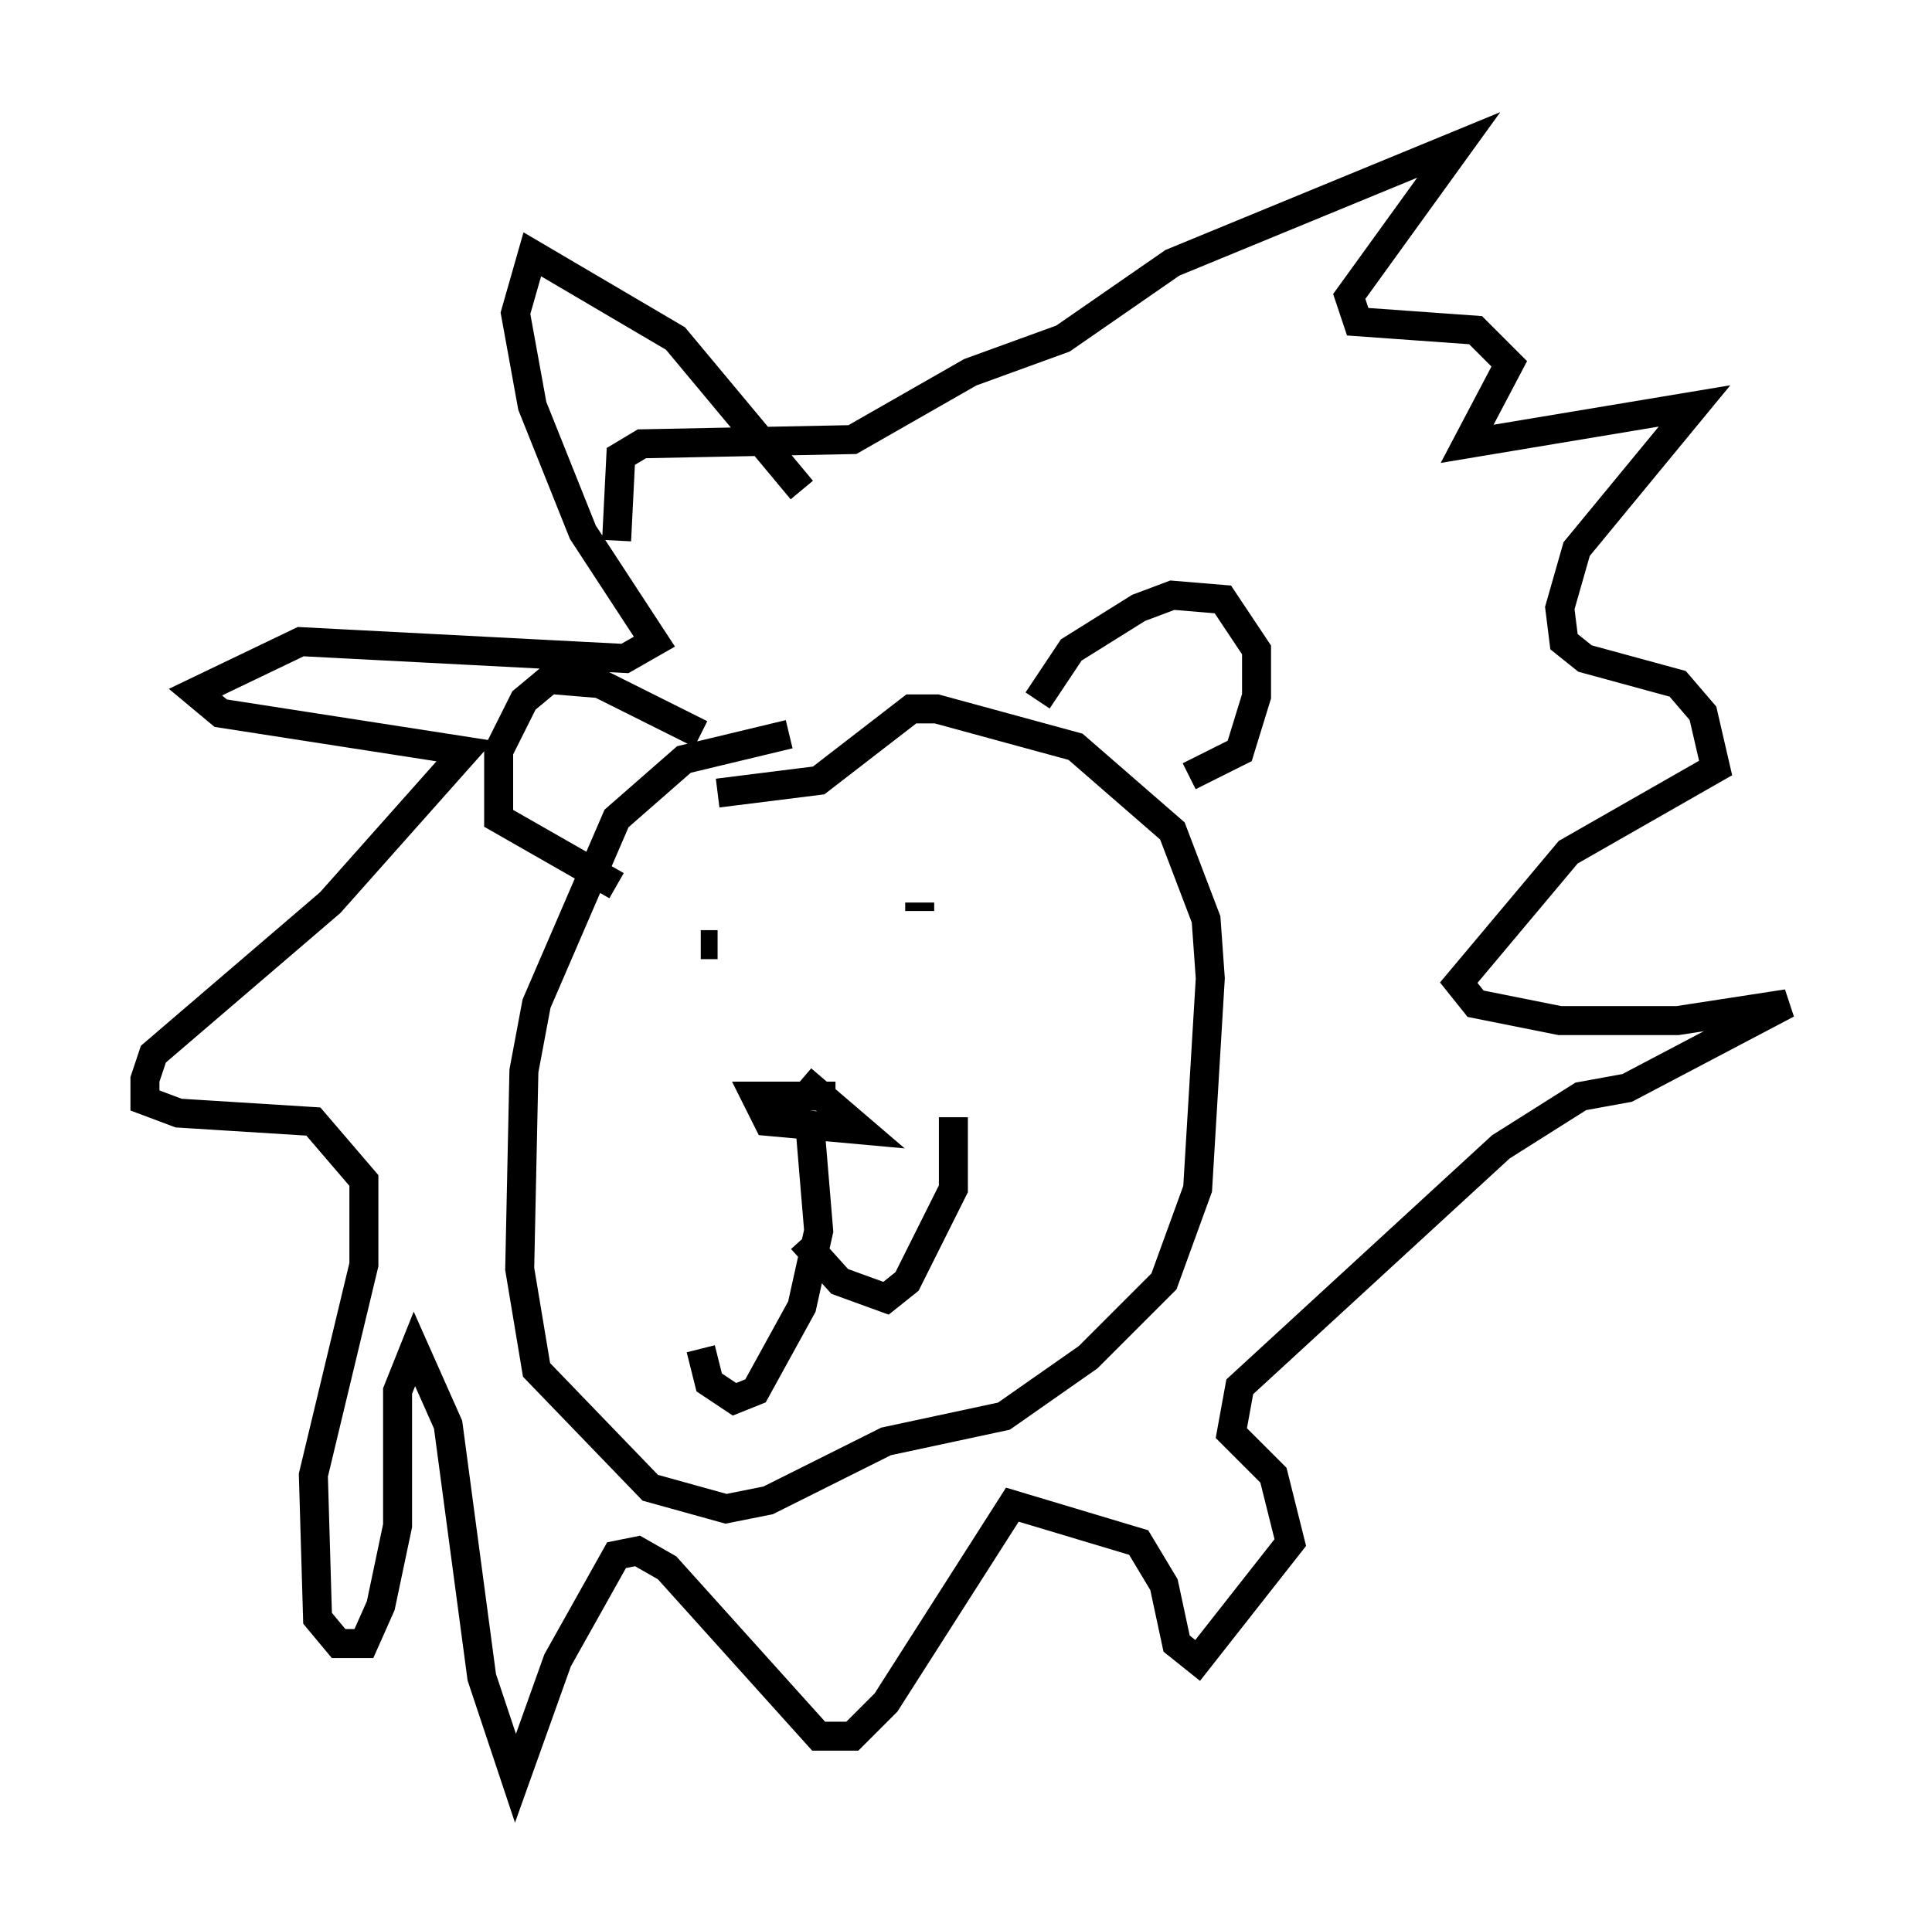 <?xml version="1.0" encoding="utf-8" ?>
<svg baseProfile="full" height="66.357" version="1.1" width="66.648" xmlns="http://www.w3.org/2000/svg" xmlns:ev="http://www.w3.org/2001/xml-events" xmlns:xlink="http://www.w3.org/1999/xlink"><defs /><rect fill="white" height="66.357" width="66.648" x="0" y="0" /><path d="M29.112, 25.335 m-1.888, 0.0 l-3.631, 0.872 -2.324, 2.034 l-2.76, 6.391 -0.436, 2.324 l-0.145, 6.827 0.581, 3.486 l3.922, 4.067 2.615, 0.726 l1.453, -0.291 4.067, -2.034 l4.067, -0.872 2.905, -2.034 l2.615, -2.615 1.162, -3.196 l0.436, -7.263 -0.145, -2.034 l-1.162, -3.05 -3.341, -2.905 l-4.793, -1.307 -0.872, 0.0 l-3.196, 2.469 -3.486, 0.436 m-0.581, -2.034 l-3.486, -1.743 -1.743, -0.145 l-0.872, 0.726 -0.872, 1.743 l0.0, 2.324 4.067, 2.324 m14.525, -6.391 l1.162, -1.743 2.324, -1.453 l1.162, -0.436 1.743, 0.145 l1.162, 1.743 0.0, 1.598 l-0.581, 1.888 -1.743, 0.872 m-12.201, 11.039 l-2.76, 0.0 0.436, 0.872 l3.196, 0.291 -2.034, -1.743 m0.291, 1.743 l0.291, 3.486 -0.581, 2.615 l-1.598, 2.905 -0.726, 0.291 l-0.872, -0.581 -0.291, -1.162 m3.486, -3.777 l1.307, 1.453 1.598, 0.581 l0.726, -0.581 1.598, -3.196 l0.0, -2.469 m-6.972, -5.81 l0.0, 0.0 m-1.162, -0.145 l-0.581, 0.0 m7.553, -1.453 l0.0, 0.291 m-4.067, -14.525 l-4.358, -5.229 -4.939, -2.905 l-0.581, 2.034 0.581, 3.196 l1.743, 4.358 2.469, 3.777 l-1.017, 0.581 -11.184, -0.581 l-3.631, 1.743 0.872, 0.726 l8.425, 1.307 -4.648, 5.229 l-6.101, 5.229 -0.291, 0.872 l0.0, 0.726 1.162, 0.436 l4.648, 0.291 1.743, 2.034 l0.0, 2.905 -1.743, 7.263 l0.145, 4.939 0.726, 0.872 l0.872, 0.0 0.581, -1.307 l0.581, -2.76 0.0, -4.648 l0.581, -1.453 1.162, 2.615 l1.162, 8.715 1.162, 3.486 l1.453, -4.067 2.034, -3.631 l0.726, -0.145 1.017, 0.581 l5.229, 5.81 1.162, 0.0 l1.162, -1.162 4.358, -6.827 l4.358, 1.307 0.872, 1.453 l0.436, 2.034 0.726, 0.581 l3.196, -4.067 -0.581, -2.324 l-1.453, -1.453 0.291, -1.598 l9.006, -8.279 2.76, -1.743 l1.598, -0.291 5.52, -2.905 l-3.777, 0.581 -4.067, 0.0 l-2.905, -0.581 -0.581, -0.726 l3.777, -4.503 5.084, -2.905 l-0.436, -1.888 -0.872, -1.017 l-3.196, -0.872 -0.726, -0.581 l-0.145, -1.162 0.581, -2.034 l4.067, -4.939 -7.844, 1.307 l1.453, -2.76 -1.162, -1.162 l-4.067, -0.291 -0.291, -0.872 l3.777, -5.229 -9.877, 4.067 l-3.777, 2.615 -3.196, 1.162 l-4.067, 2.324 -7.263, 0.145 l-0.726, 0.436 -0.145, 2.905 " fill="none" stroke="black" stroke-width="1" /></svg>
